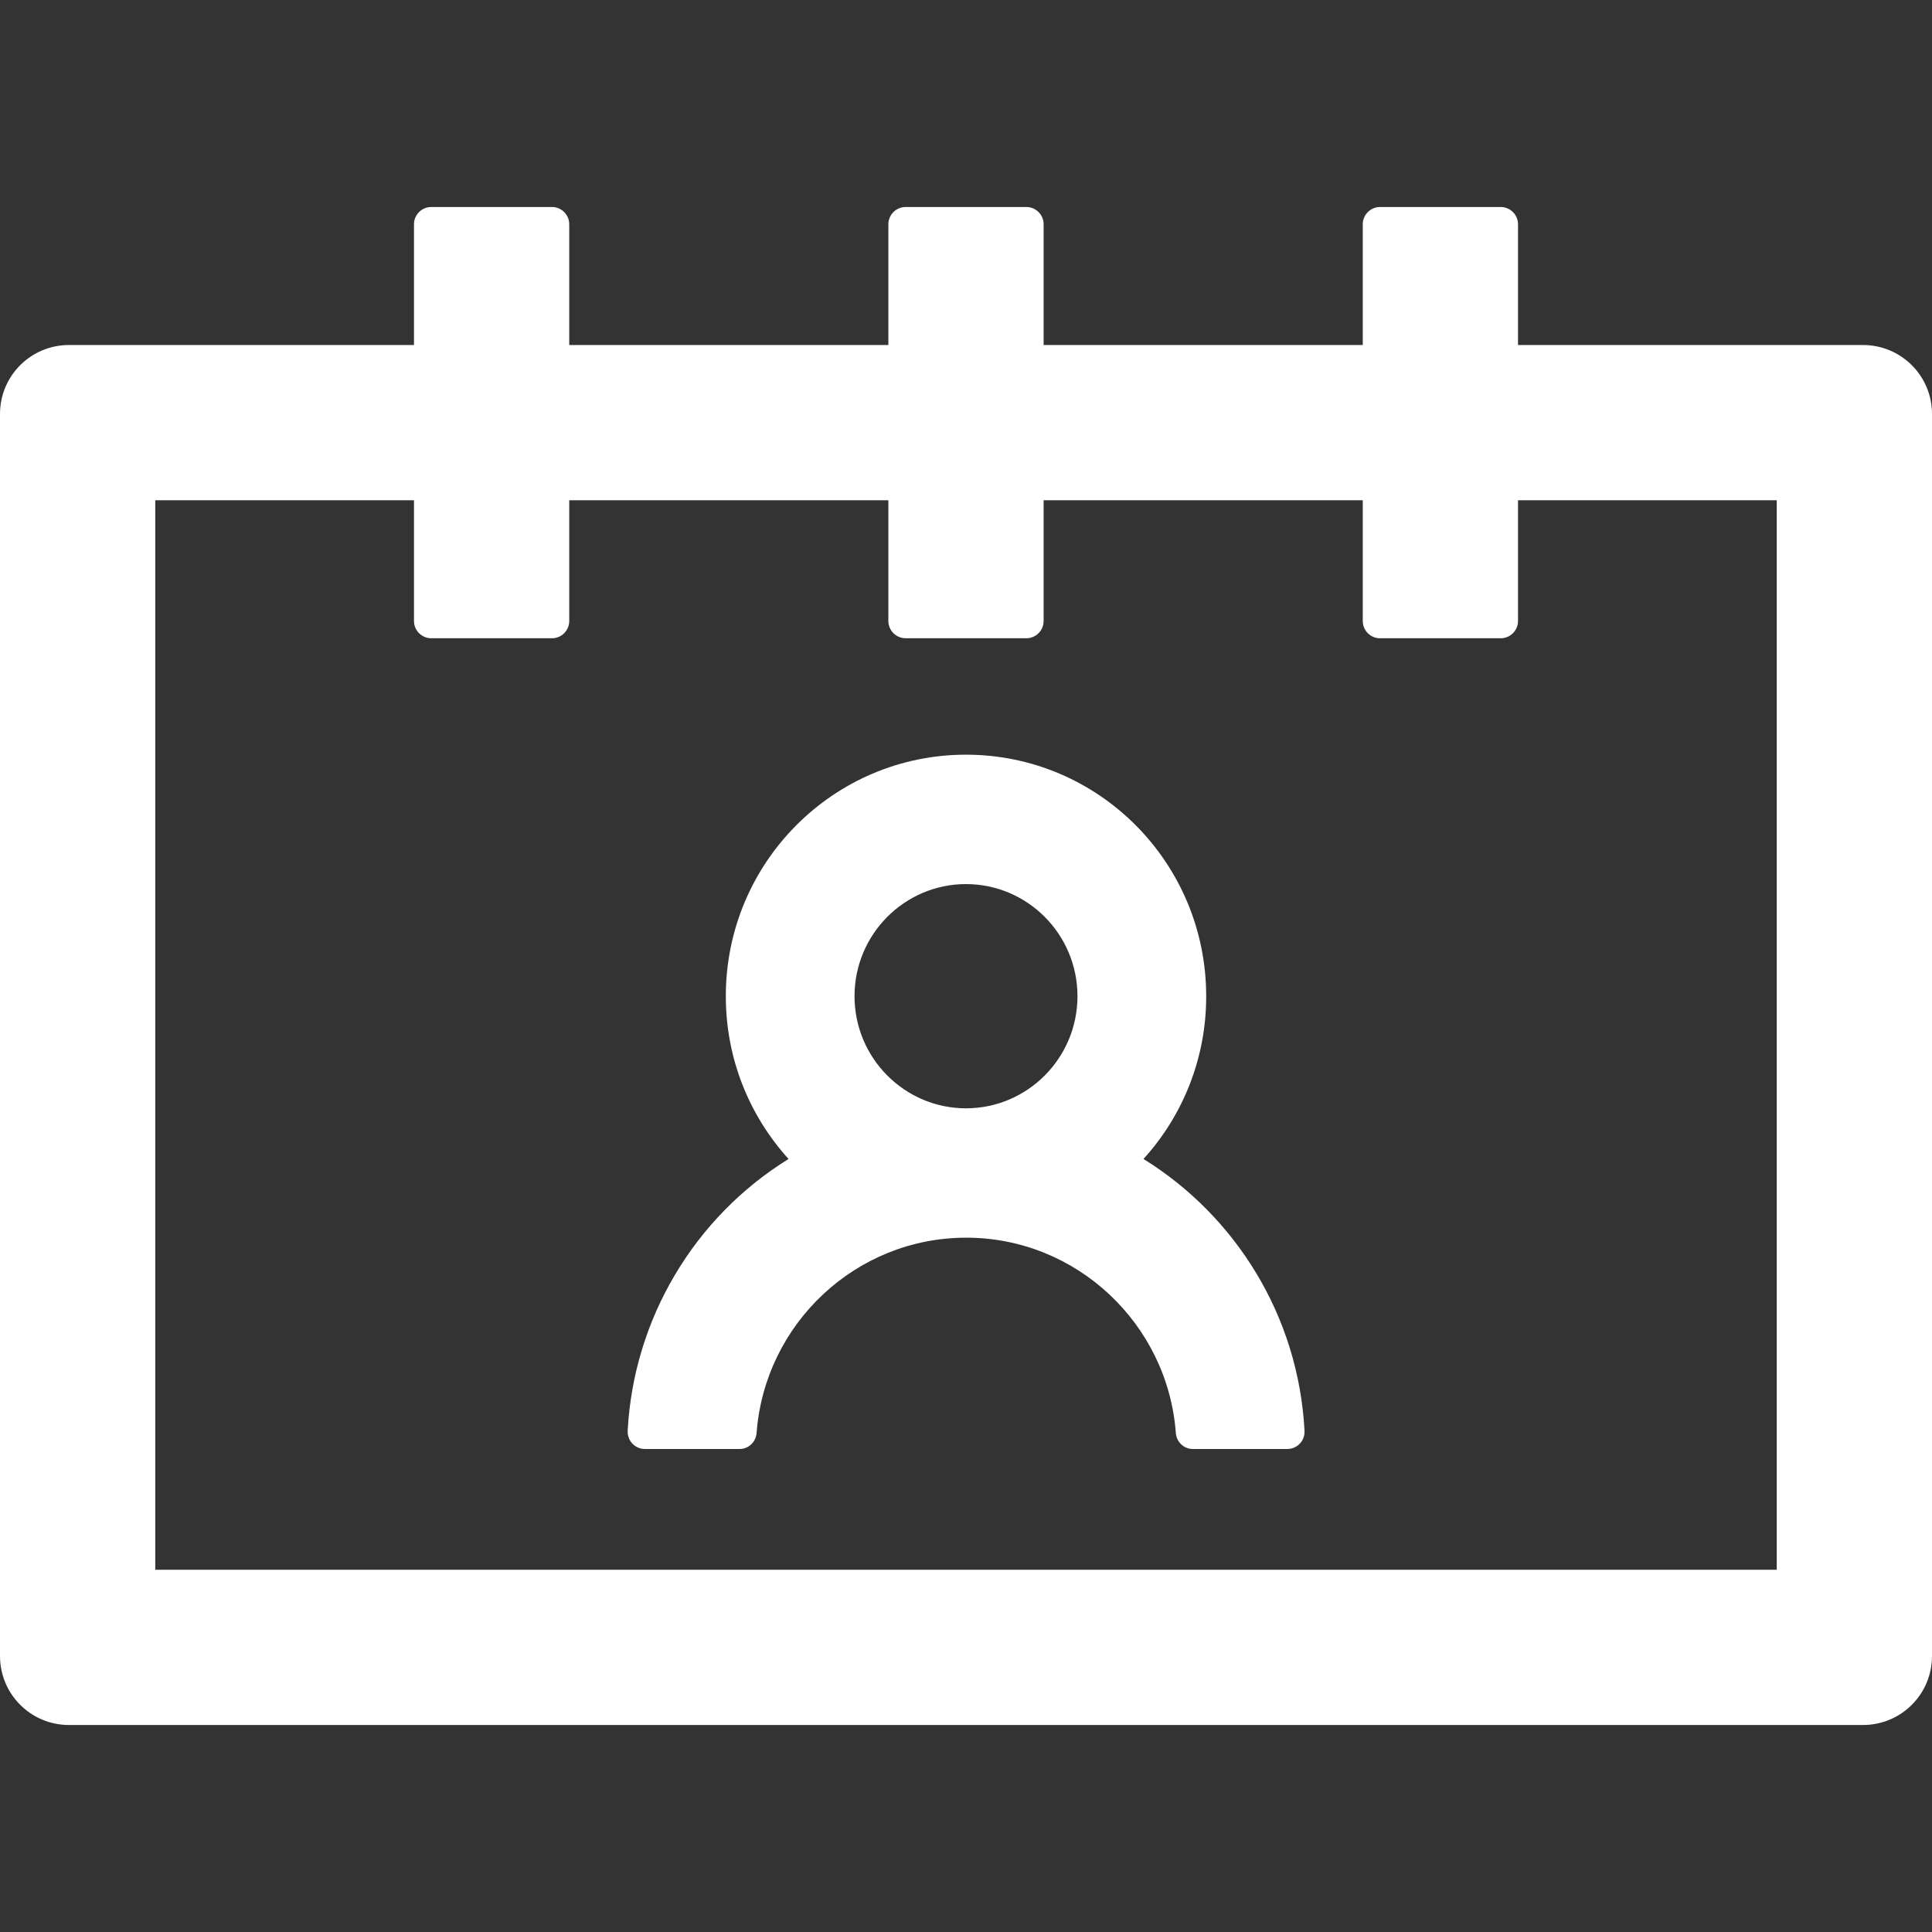<svg width="50" height="50" viewBox="0 0 50 50" fill="none" xmlns="http://www.w3.org/2000/svg">
<rect x="0" y="0" width="50" height="50" fill="#333333" stroke="none"/>
<g clip-path="url(#clip0_1_209)">
<path d="M29.593 29.994C30.641 28.842 31.22 27.339 31.216 25.781C31.216 22.327 28.432 19.531 25 19.531C21.568 19.531 18.784 22.327 18.784 25.781C18.784 27.405 19.397 28.878 20.407 29.994C19.197 30.744 18.186 31.776 17.462 33.002C16.737 34.227 16.319 35.609 16.244 37.031C16.241 37.092 16.251 37.152 16.272 37.209C16.293 37.266 16.325 37.318 16.367 37.361C16.409 37.405 16.459 37.44 16.515 37.464C16.57 37.488 16.63 37.5 16.691 37.5H19.141C19.375 37.5 19.565 37.316 19.581 37.081C19.794 34.258 22.148 32.031 25.006 32.031C27.863 32.031 30.218 34.263 30.43 37.081C30.446 37.316 30.636 37.5 30.87 37.5H33.315C33.375 37.5 33.435 37.488 33.491 37.464C33.547 37.44 33.597 37.405 33.639 37.361C33.68 37.318 33.713 37.266 33.734 37.209C33.755 37.152 33.764 37.092 33.761 37.031C33.605 34.057 31.975 31.468 29.593 29.994ZM25 28.683C23.41 28.683 22.115 27.383 22.115 25.781C22.115 24.18 23.41 22.88 25 22.88C26.59 22.88 27.885 24.18 27.885 25.781C27.885 27.383 26.59 28.683 25 28.683ZM48.214 8.929H39.286V5.804C39.286 5.558 39.085 5.357 38.839 5.357H35.714C35.469 5.357 35.268 5.558 35.268 5.804V8.929H27.009V5.804C27.009 5.558 26.808 5.357 26.562 5.357H23.438C23.192 5.357 22.991 5.558 22.991 5.804V8.929H14.732V5.804C14.732 5.558 14.531 5.357 14.286 5.357H11.161C10.915 5.357 10.714 5.558 10.714 5.804V8.929H1.786C0.798 8.929 0 9.727 0 10.714V42.857C0 43.845 0.798 44.643 1.786 44.643H48.214C49.202 44.643 50 43.845 50 42.857V10.714C50 9.727 49.202 8.929 48.214 8.929ZM45.982 40.625H4.018V12.947H10.714V16.072C10.714 16.317 10.915 16.518 11.161 16.518H14.286C14.531 16.518 14.732 16.317 14.732 16.072V12.947H22.991V16.072C22.991 16.317 23.192 16.518 23.438 16.518H26.562C26.808 16.518 27.009 16.317 27.009 16.072V12.947H35.268V16.072C35.268 16.317 35.469 16.518 35.714 16.518H38.839C39.085 16.518 39.286 16.317 39.286 16.072V12.947H45.982V40.625Z" fill="white"/>
</g>
<defs>
<clipPath id="clip0_1_209">
<rect width="50" height="50" fill="white"/>
</clipPath>
</defs>
</svg>
